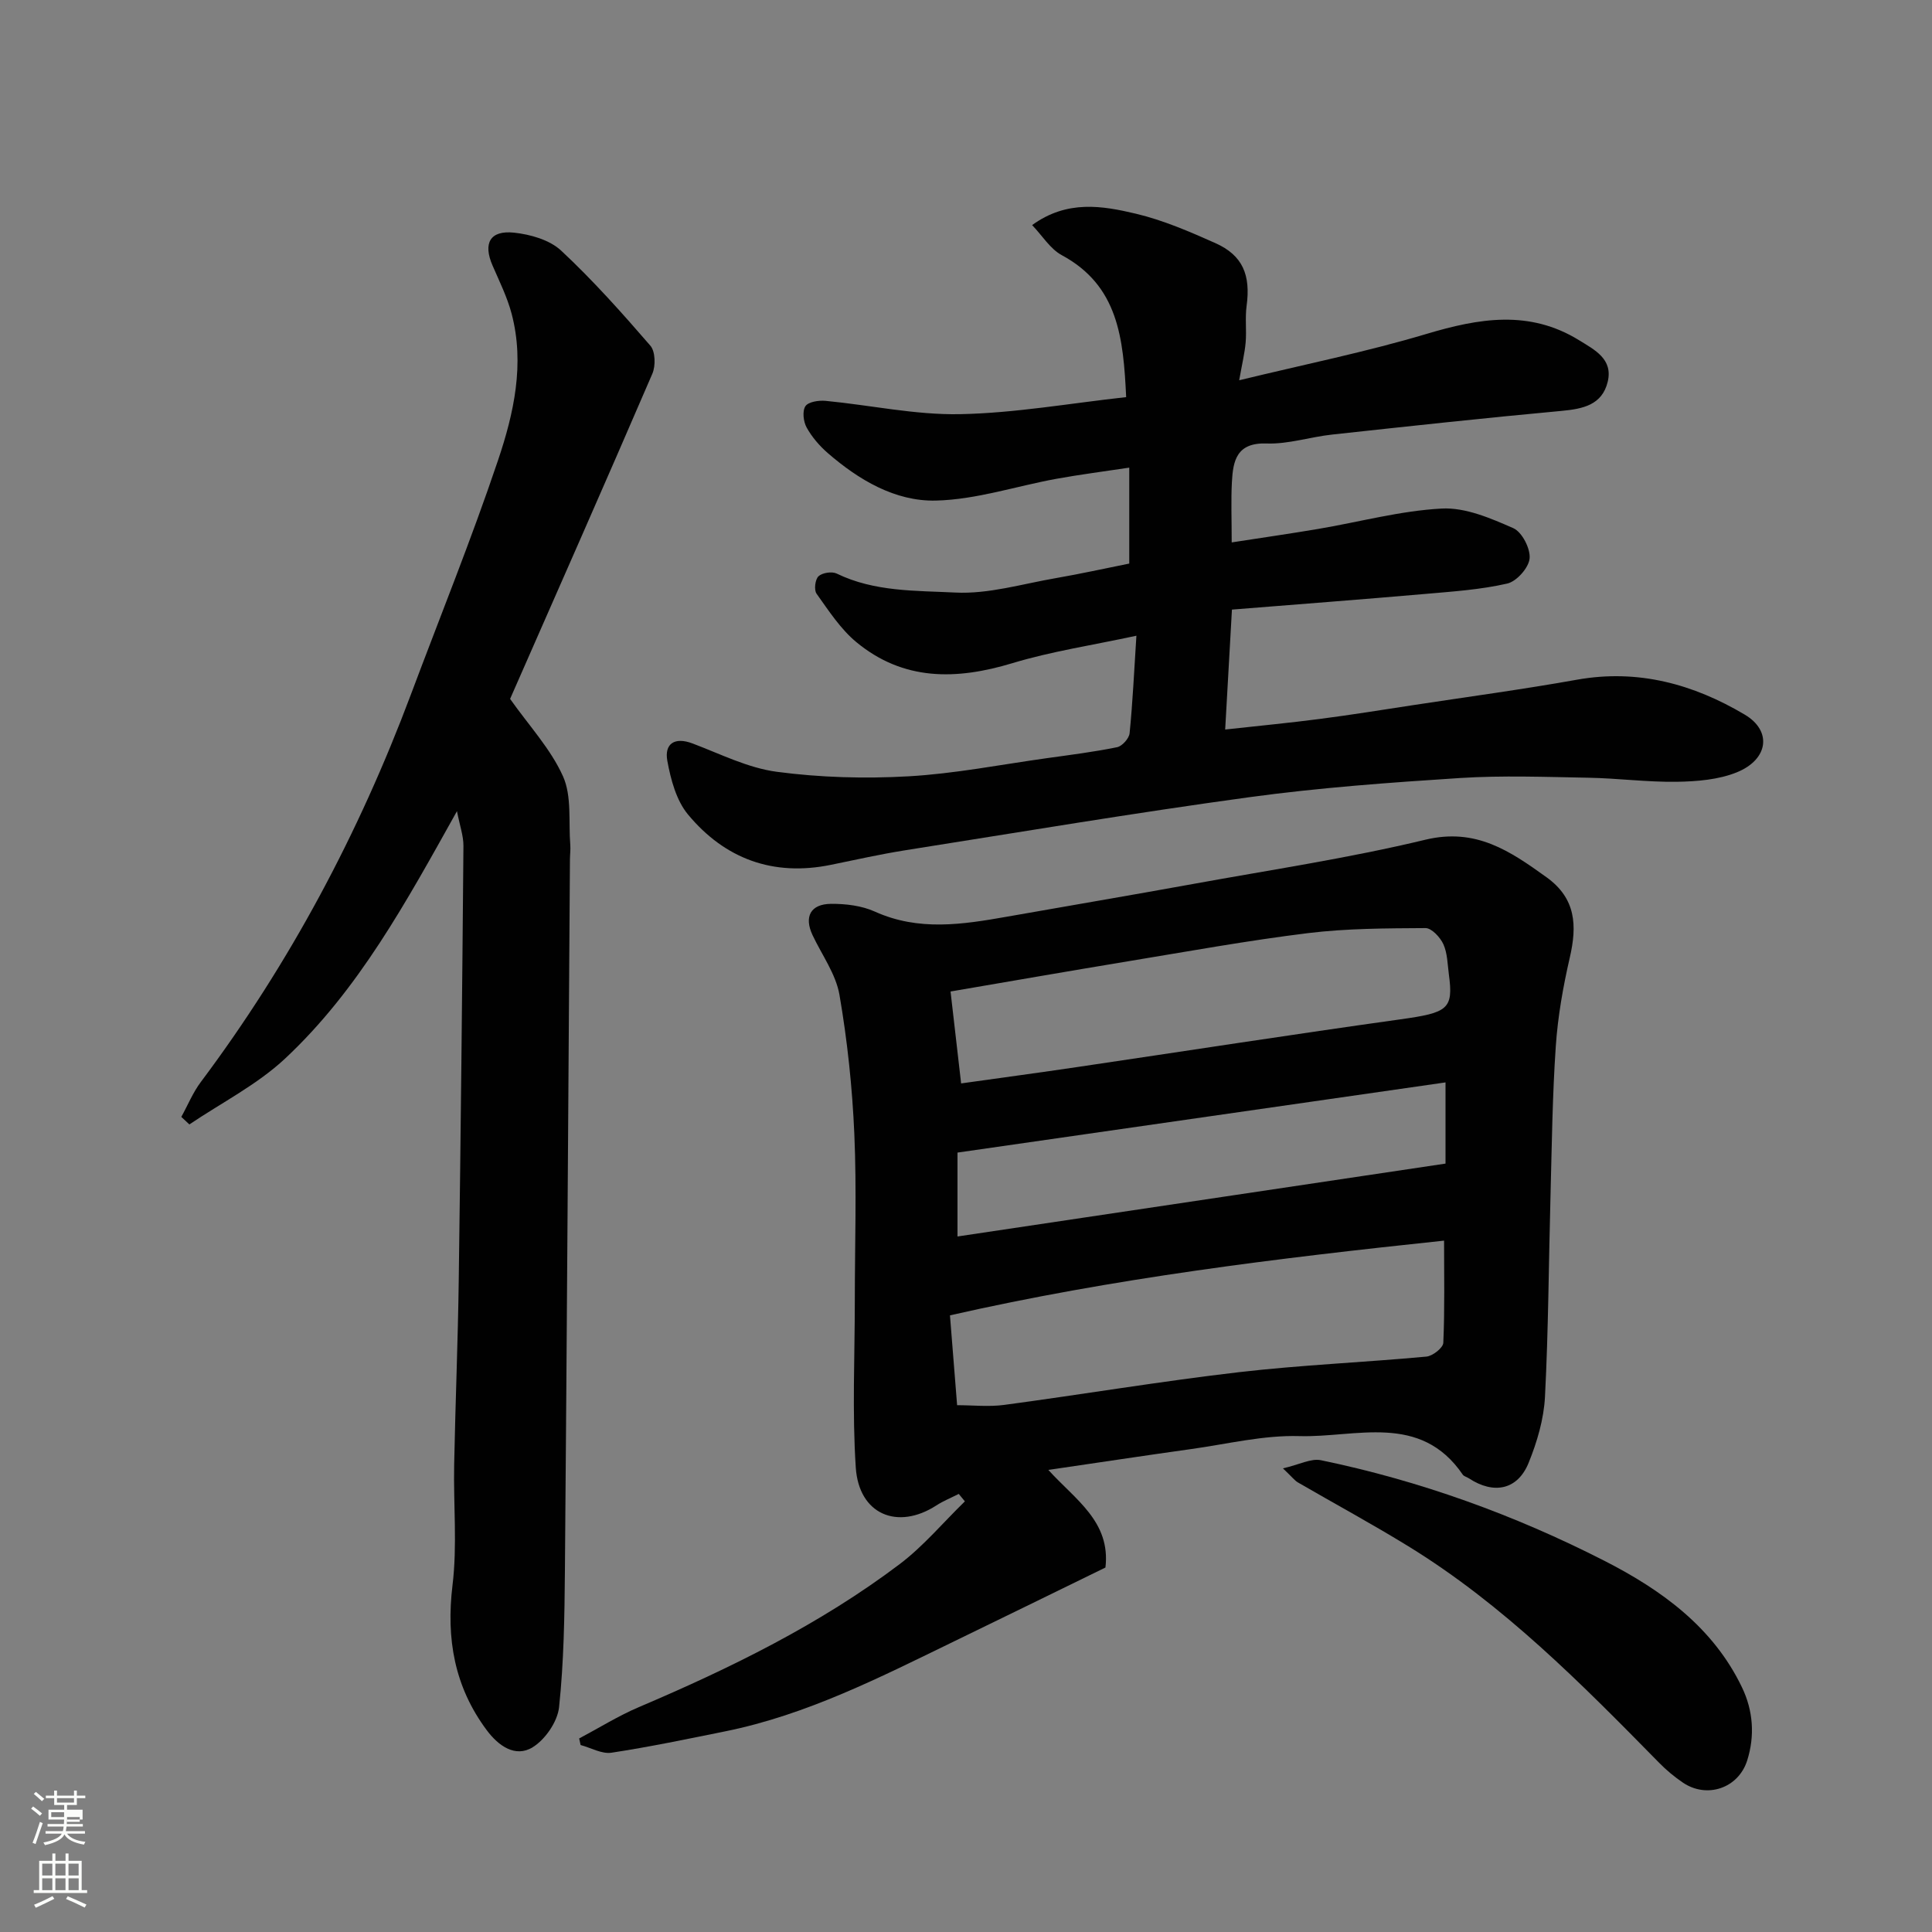 <svg enable-background="new 0 0 400 400" viewBox="0 0 400 400" xmlns="http://www.w3.org/2000/svg"><rect x="0" y="0" width="400" height="400" fill="#808080" stroke="none"/><path d="m6.44 374.46.42-.45c.65.47 1.27.95 1.85 1.44l-.45.49c-.65-.56-1.25-1.06-1.82-1.48m.93 7.33-.63-.26c.55-1.36 1.05-2.8 1.52-4.33.19.1.38.19.59.27-.46 1.29-.95 2.73-1.48 4.32m-.38-10.38.44-.42c.43.34 1.01.82 1.74 1.44l-.49.49c-.53-.51-1.09-1.01-1.69-1.51m2.5.35h1.72v-1.04h.59v1.04h3.52v-1.04h.59v1.04h1.75v.53h-1.75v1.42h-2.03v.97h3.22v2.03h-3.24c0 .35-.01.66-.03.93h3.32v.53h-3.37c-.03.27-.08.58-.15.94h3.96v.53h-3.71c.67.92 1.93 1.48 3.79 1.68-.13.24-.23.44-.29.59-2.13-.38-3.48-1.08-4.04-2.12-.43.97-1.77 1.72-4.03 2.23-.09-.19-.2-.37-.33-.55 2.1-.42 3.37-1.03 3.81-1.83h-3.36v-.53h3.58c.08-.29.13-.61.16-.94h-3.33v-.53h3.39c.02-.27.04-.58.04-.93h-3.23v-2.03h3.25v-.97h-2.07v-1.42h-1.73zm1.12 3.44v1h2.65c.01-.3.02-.44.01-.4v-.25-.35zm1.19-2h3.52v-.91h-3.52zm4.71 3h-2.63v.59c0 .15-.01.28-.01.4h2.64v-1.99z" fill="#fbfcfa"/><path d="m13.56 383.74h.63v1.52h2.72v6.07h1.13v.6h-11.06v-.6h1.13v-6.07h2.73v-1.52h.63v1.52h2.1v-1.52zm-2.69 8.83.38.56c-1.24.63-2.53 1.25-3.85 1.85-.1-.21-.21-.42-.34-.63 1.36-.55 2.63-1.15 3.81-1.78m-2.13-4.27h2.1v-2.45h-2.1zm0 3.04h2.1v-2.46h-2.1zm2.72-3.04h2.1v-2.45h-2.1zm0 3.04h2.1v-2.46h-2.1zm6.07 3.6c-1.41-.71-2.7-1.3-3.86-1.78l.35-.56c1.45.62 2.75 1.19 3.88 1.72zm-1.25-9.09h-2.1v2.45h2.1zm-2.09 5.49h2.1v-2.46h-2.1z" fill="#fbfcfa"/><g fill="#010101"><path d="m198.5 309.3c-1.55.79-3.18 1.44-4.63 2.38-8.04 5.2-16.05 1.87-16.69-7.84-.76-11.48-.2-23.04-.2-34.56 0-11.5.4-23.02-.1-34.49-.42-9.65-1.44-19.32-3.08-28.83-.75-4.31-3.64-8.25-5.57-12.35-1.79-3.8-.44-6.45 3.85-6.48 3.04-.02 6.35.38 9.08 1.62 9.05 4.08 18.14 2.66 27.32 1.04 12.86-2.27 25.73-4.45 38.57-6.78 16.04-2.92 32.21-5.34 48.04-9.15 10.48-2.53 17.54 2.34 25.08 7.75 6.13 4.4 6.37 10.01 4.84 16.64-1.39 6.03-2.48 12.2-2.9 18.36-.7 10.24-.82 20.53-1.09 30.8-.38 13.93-.43 27.88-1.15 41.8-.24 4.61-1.63 9.33-3.38 13.64-2.27 5.62-7.21 6.62-12.39 3.21-.41-.27-1-.39-1.25-.75-8.81-12.91-22.15-7.64-33.82-7.98-7.43-.22-14.93 1.64-22.39 2.68-9.67 1.35-19.32 2.82-29.59 4.32 5.49 6.1 12.94 10.66 11.82 20.21-10.39 5.07-20.78 10.17-31.2 15.22-15.37 7.46-30.6 15.28-47.54 18.7-7.82 1.58-15.64 3.22-23.53 4.42-2.01.3-4.26-1.02-6.39-1.59-.1-.45-.2-.91-.3-1.36 4.11-2.18 8.09-4.67 12.36-6.49 18.97-8.07 37.43-17.11 53.94-29.56 4.97-3.75 9.06-8.66 13.56-13.04-.43-.54-.85-1.04-1.27-1.54zm-.34-18.37c3.23 0 6.54.37 9.75-.06 16.2-2.17 32.33-4.88 48.56-6.77 12.9-1.5 25.91-2.03 38.85-3.23 1.3-.12 3.45-1.81 3.5-2.85.31-6.93.16-13.88.16-21.16-34.58 3.65-68.41 7.77-102.3 15.47.5 6.15.96 12.04 1.48 18.6zm.83-66.62c8.6-1.21 16.36-2.25 24.11-3.4 22.27-3.29 44.51-6.75 66.8-9.86 9.88-1.38 11.05-2.1 10.07-9.33-.28-2.1-.29-4.36-1.13-6.22-.65-1.43-2.43-3.35-3.7-3.35-8.11.05-16.28.06-24.31 1.04-12.45 1.53-24.81 3.78-37.19 5.82-12.17 2.01-24.32 4.13-36.84 6.27.74 6.41 1.43 12.36 2.19 19.03zm100.29-.21c-34.4 4.95-67.8 9.75-101.04 14.53v17.37c34.01-5.08 67.74-10.12 101.04-15.09 0-4.72 0-9.96 0-16.81z"/><path d="m235.28 131.62c-9.18 1.98-17.6 3.24-25.67 5.68-11.63 3.52-22.59 3.7-32.33-4.37-3.27-2.71-5.71-6.5-8.22-10.01-.56-.78-.3-2.95.4-3.61.78-.73 2.77-1.04 3.77-.56 7.8 3.8 16.36 3.52 24.55 3.93 6.87.35 13.87-1.79 20.79-2.98 5.09-.88 10.14-2 15.23-3.02 0-6.61 0-12.9 0-19.86-5.22.79-10.17 1.42-15.08 2.31-8.33 1.52-16.6 4.31-24.95 4.51-8.42.2-15.95-4.26-22.39-9.84-1.71-1.49-3.28-3.31-4.37-5.28-.68-1.22-.93-3.4-.26-4.42.6-.91 2.76-1.24 4.17-1.11 9.29.89 18.58 2.94 27.83 2.76 11.37-.22 22.7-2.24 34.41-3.53-.58-12.22-1.63-23.08-13.33-29.39-2.39-1.29-4.01-4.01-6.14-6.23 7.26-5.26 14.54-4 21.5-2.35 5.64 1.34 11.1 3.7 16.43 6.08 5.69 2.54 7.35 6.6 6.47 13.06-.33 2.46.02 5-.19 7.49-.19 2.21-.73 4.4-1.34 7.85 13.63-3.31 26.35-5.88 38.73-9.58 10.9-3.26 21.33-5.07 31.64 1.29 3.24 2 7.06 3.9 5.93 8.6-1.16 4.8-5.12 5.62-9.55 6.03-15.85 1.46-31.67 3.18-47.49 4.9-4.55.49-9.08 2.01-13.57 1.85-6.22-.22-6.97 3.55-7.2 8.02-.2 3.81-.04 7.63-.04 12.46 6.25-.97 12.12-1.81 17.96-2.8 8.52-1.44 16.98-3.76 25.54-4.21 4.89-.26 10.13 2.01 14.8 4.06 1.8.79 3.57 4.22 3.38 6.27-.18 1.93-2.69 4.76-4.63 5.2-5.55 1.27-11.31 1.65-17.01 2.15-13.21 1.15-26.43 2.15-39.99 3.24-.5 8.81-.93 16.5-1.4 24.83 7.03-.78 13.32-1.37 19.58-2.19 6.48-.84 12.94-1.88 19.4-2.87 11.3-1.72 22.64-3.25 33.89-5.26 12.62-2.25 24.11.94 34.71 7.24 5.72 3.4 4.86 9.3-1.65 11.94-3.8 1.54-8.26 1.89-12.43 1.96-6.09.09-12.19-.73-18.3-.84-8.86-.16-17.75-.5-26.58.06-14.59.94-29.21 2-43.68 3.98-23.79 3.25-47.47 7.23-71.19 10.98-5.15.82-10.25 1.96-15.36 3.01-11.97 2.46-21.98-1.23-29.61-10.42-2.42-2.91-3.57-7.25-4.28-11.12-.63-3.5 1.47-5 5.21-3.59 5.76 2.17 11.48 5.08 17.45 5.87 8.97 1.19 18.18 1.45 27.23.94 9.6-.54 19.14-2.43 28.69-3.76 4.86-.68 9.74-1.29 14.54-2.27 1.05-.21 2.48-1.81 2.59-2.88.64-6.35.93-12.77 1.41-20.2z"/><path d="m94.61 167.94c-10.48 18.76-20.36 36.99-35.59 51.23-5.79 5.41-13.16 9.14-19.81 13.63-.56-.52-1.11-1.04-1.67-1.56 1.34-2.42 2.4-5.05 4.05-7.24 18.43-24.61 32.7-51.46 43.48-80.21 6.05-16.15 12.54-32.15 18.04-48.49 3.28-9.73 5.56-19.96 2.81-30.37-.91-3.43-2.53-6.69-3.95-9.97-1.99-4.59-.53-7.32 4.46-6.79 3.38.36 7.35 1.49 9.73 3.7 6.58 6.13 12.6 12.89 18.49 19.7 1.04 1.2 1.12 4.18.41 5.81-9.8 22.74-19.81 45.38-29.45 67.32 3.93 5.56 8.42 10.37 10.96 16.04 1.84 4.12 1.12 9.4 1.5 14.17.08.99-.06 1.99-.07 2.99-.34 49.09-.63 98.19-1.04 147.28-.08 9.44-.22 18.91-1.21 28.27-.32 3-2.87 6.71-5.48 8.31-3.61 2.21-7.12-.35-9.5-3.55-6.68-8.97-8.43-18.92-7.08-30.03 1-8.21.17-16.63.34-24.96.25-12.77.78-25.53.95-38.3.41-29.93.72-59.86.97-89.79.01-2.1-.77-4.23-1.34-7.19z"/><path d="m265.62 304.01c3.4-.78 5.81-2.11 7.85-1.69 20.51 4.24 40.1 11.33 58.71 20.83 11.79 6.02 22.5 13.73 28.48 26.2 2.31 4.8 2.7 10.02 1.07 15.16-1.83 5.74-8.35 7.93-13.32 4.55-1.75-1.19-3.42-2.58-4.9-4.09-16.09-16.38-32.21-32.72-51.94-44.84-7.5-4.61-15.25-8.8-22.87-13.22-.66-.39-1.16-1.08-3.08-2.9z"/></g></svg>